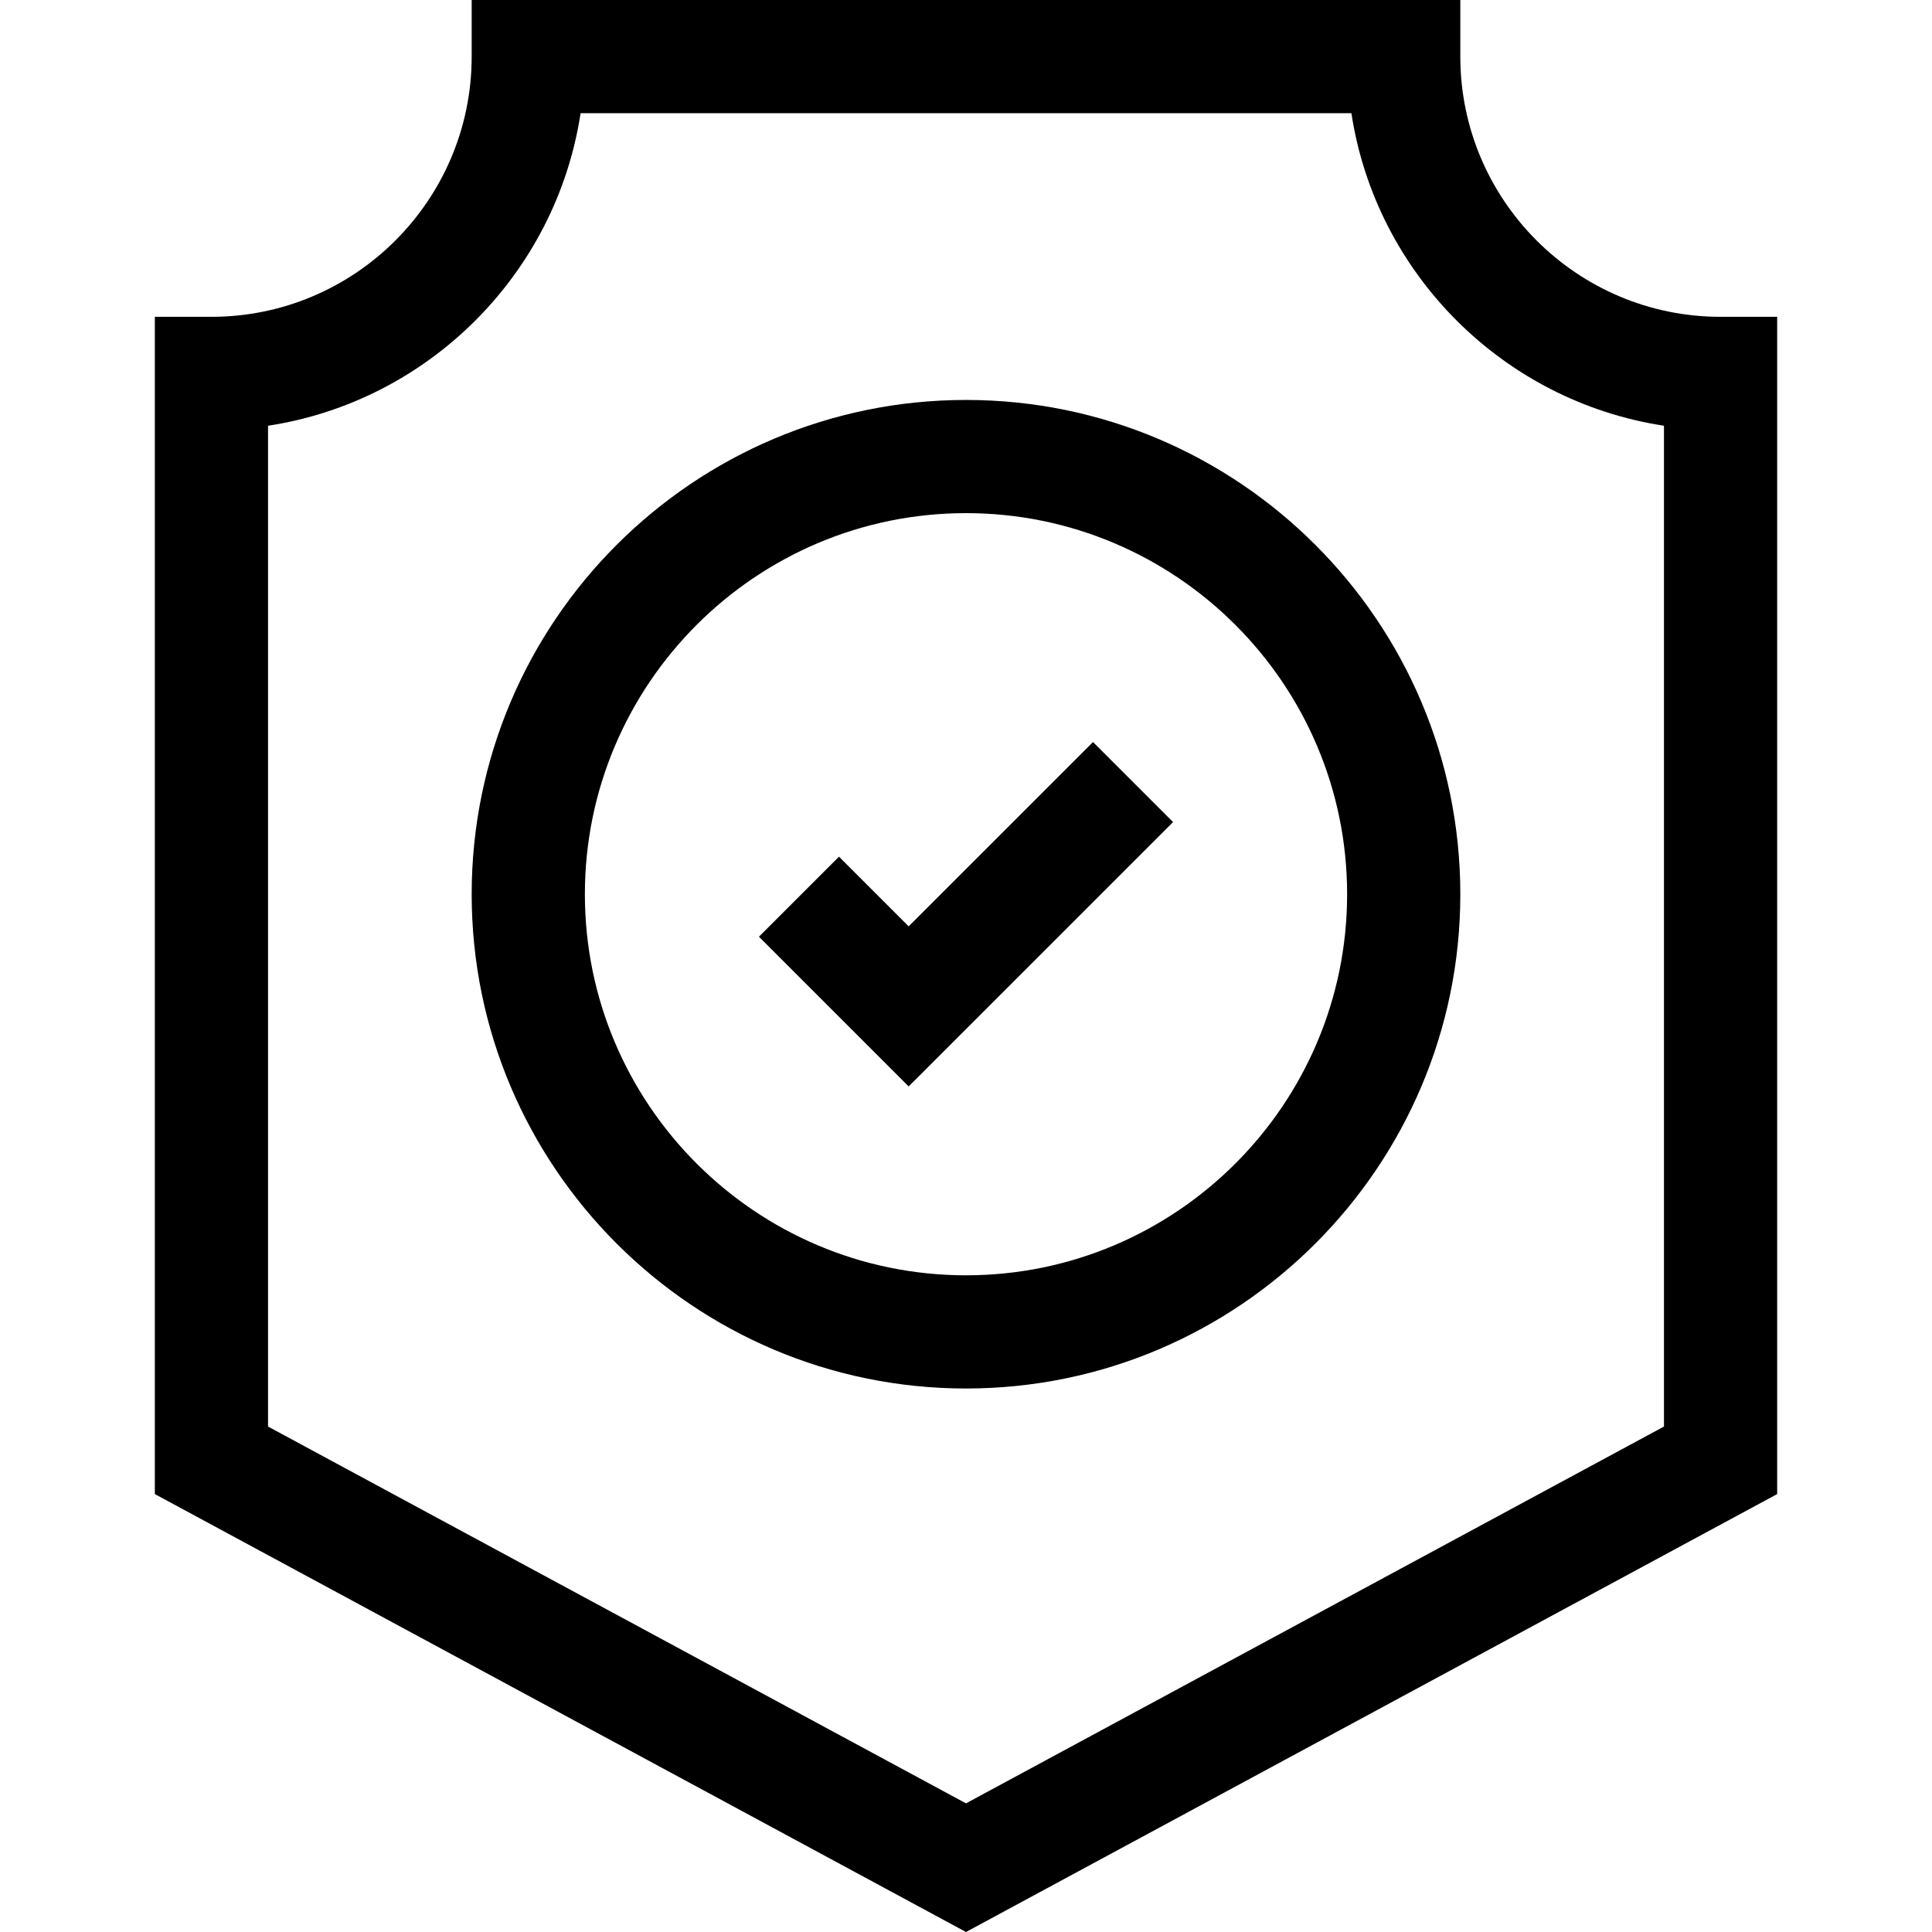 <svg id="Capa_1" enable-background="new 0 0 512 512" height="512" viewBox="0 0 512 512" width="512" xmlns="http://www.w3.org/2000/svg"><g><path d="m256 105.99c-72.234 0-131 58.761-131 130.988s58.766 130.988 131 130.988c72.233 0 131-58.761 131-130.988s-58.767-130.988-131-130.988zm0 231.979c-55.691 0-101-45.304-101-100.991s45.309-100.991 101-100.991 101 45.304 101 100.991-45.309 100.991-101 100.991z"/><path d="m240.809 245.494-18.47-18.469-21.213 21.211 39.683 39.68 70.065-70.059-21.213-21.211z"/><path d="m455.969 83.961c-38.03 0-68.969-30.937-68.969-68.962v-14.999h-262v14.999c0 38.026-30.939 68.962-68.968 68.962h-15v311.982l214.968 116.057 214.968-116.057v-311.982zm-15 294.087-184.969 99.861-184.969-99.861v-265.224c42.583-6.502 76.33-40.246 82.834-82.826h204.269c6.504 42.58 40.25 76.324 82.834 82.826v265.224z"/></g></svg>